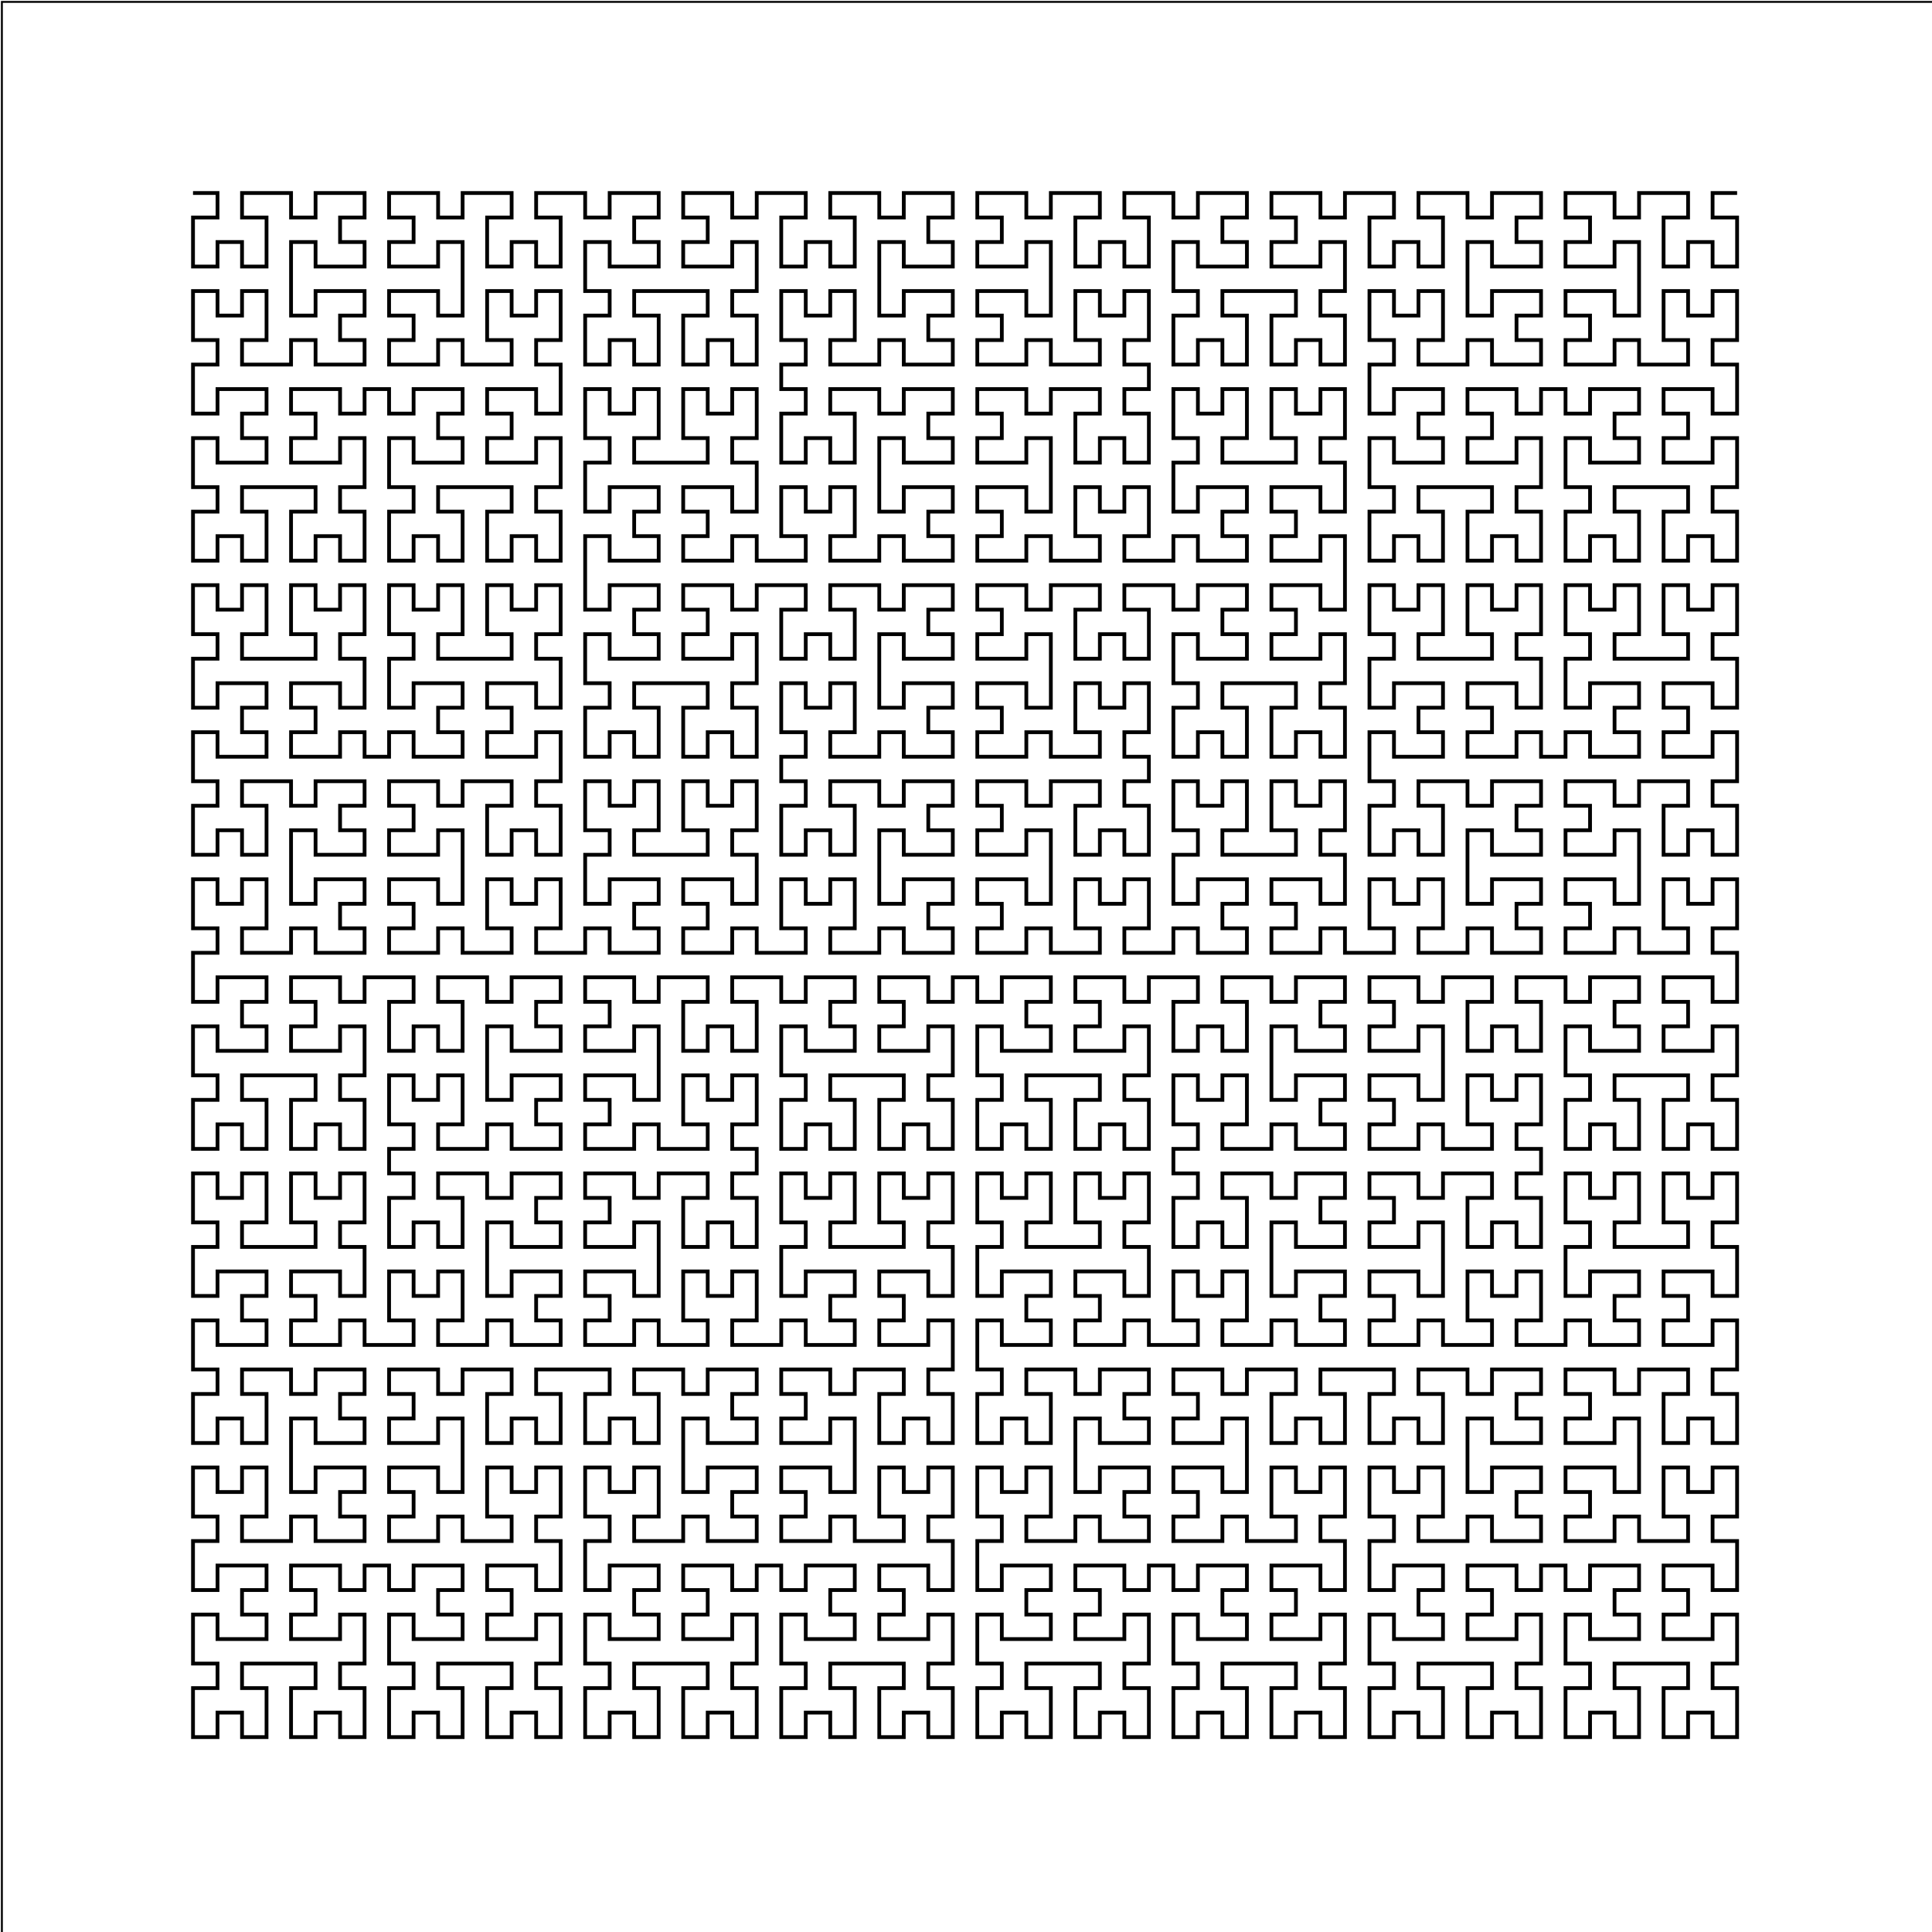 <?xml version="1.0" standalone="no"?>
<svg width="1024" height="1024"
xmlns="http://www.w3.org/2000/svg" version="1.1">
<rect x="1" y="1" width="1024" height="1024"
fill="none" stroke="black" stroke-width="1" />
<polyline fill="none" stroke="#000000ff" stroke-width="2" points="102.3,102.3 102.3,102.3 115.29,102.3 115.29,115.29 102.3,115.29 102.3,128.281 102.3,141.271 115.29,141.271 115.29,128.281 128.281,128.281 128.281,141.271 141.271,141.271 141.271,128.281 141.271,115.29 128.281,115.29 128.281,102.3 141.271,102.3 154.262,102.3 154.262,115.29 167.252,115.29 167.252,102.3 180.243,102.3 193.233,102.3 193.233,115.29 180.243,115.29 180.243,128.281 193.233,128.281 193.233,141.271 180.243,141.271 167.252,141.271 167.252,128.281 154.262,128.281 154.262,141.271 154.262,154.262 154.262,167.252 167.252,167.252 167.252,154.262 180.243,154.262 193.233,154.262 193.233,167.252 180.243,167.252 180.243,180.243 193.233,180.243 193.233,193.233 180.243,193.233 167.252,193.233 167.252,180.243 154.262,180.243 154.262,193.233 141.271,193.233 128.281,193.233 128.281,180.243 141.271,180.243 141.271,167.252 141.271,154.262 128.281,154.262 128.281,167.252 115.29,167.252 115.29,154.262 102.3,154.262 102.3,167.252 102.3,180.243 115.29,180.243 115.29,193.233 102.3,193.233 102.3,206.224 102.3,219.214 115.29,219.214 115.29,206.224 128.281,206.224 141.271,206.224 141.271,219.214 128.281,219.214 128.281,232.205 141.271,232.205 141.271,245.195 128.281,245.195 115.29,245.195 115.29,232.205 102.3,232.205 102.3,245.195 102.3,258.186 115.29,258.186 115.29,271.176 102.3,271.176 102.3,284.167 102.3,297.157 115.29,297.157 115.29,284.167 128.281,284.167 128.281,297.157 141.271,297.157 141.271,284.167 141.271,271.176 128.281,271.176 128.281,258.186 141.271,258.186 154.262,258.186 167.252,258.186 167.252,271.176 154.262,271.176 154.262,284.167 154.262,297.157 167.252,297.157 167.252,284.167 180.243,284.167 180.243,297.157 193.233,297.157 193.233,284.167 193.233,271.176 180.243,271.176 180.243,258.186 193.233,258.186 193.233,245.195 193.233,232.205 180.243,232.205 180.243,245.195 167.252,245.195 154.262,245.195 154.262,232.205 167.252,232.205 167.252,219.214 154.262,219.214 154.262,206.224 167.252,206.224 180.243,206.224 180.243,219.214 193.233,219.214 193.233,206.224 206.224,206.224 206.224,219.214 219.214,219.214 219.214,206.224 232.205,206.224 245.195,206.224 245.195,219.214 232.205,219.214 232.205,232.205 245.195,232.205 245.195,245.195 232.205,245.195 219.214,245.195 219.214,232.205 206.224,232.205 206.224,245.195 206.224,258.186 219.214,258.186 219.214,271.176 206.224,271.176 206.224,284.167 206.224,297.157 219.214,297.157 219.214,284.167 232.205,284.167 232.205,297.157 245.195,297.157 245.195,284.167 245.195,271.176 232.205,271.176 232.205,258.186 245.195,258.186 258.186,258.186 271.176,258.186 271.176,271.176 258.186,271.176 258.186,284.167 258.186,297.157 271.176,297.157 271.176,284.167 284.167,284.167 284.167,297.157 297.157,297.157 297.157,284.167 297.157,271.176 284.167,271.176 284.167,258.186 297.157,258.186 297.157,245.195 297.157,232.205 284.167,232.205 284.167,245.195 271.176,245.195 258.186,245.195 258.186,232.205 271.176,232.205 271.176,219.214 258.186,219.214 258.186,206.224 271.176,206.224 284.167,206.224 284.167,219.214 297.157,219.214 297.157,206.224 297.157,193.233 284.167,193.233 284.167,180.243 297.157,180.243 297.157,167.252 297.157,154.262 284.167,154.262 284.167,167.252 271.176,167.252 271.176,154.262 258.186,154.262 258.186,167.252 258.186,180.243 271.176,180.243 271.176,193.233 258.186,193.233 245.195,193.233 245.195,180.243 232.205,180.243 232.205,193.233 219.214,193.233 206.224,193.233 206.224,180.243 219.214,180.243 219.214,167.252 206.224,167.252 206.224,154.262 219.214,154.262 232.205,154.262 232.205,167.252 245.195,167.252 245.195,154.262 245.195,141.271 245.195,128.281 232.205,128.281 232.205,141.271 219.214,141.271 206.224,141.271 206.224,128.281 219.214,128.281 219.214,115.29 206.224,115.29 206.224,102.3 219.214,102.3 232.205,102.3 232.205,115.29 245.195,115.29 245.195,102.3 258.186,102.3 271.176,102.3 271.176,115.29 258.186,115.29 258.186,128.281 258.186,141.271 271.176,141.271 271.176,128.281 284.167,128.281 284.167,141.271 297.157,141.271 297.157,128.281 297.157,115.29 284.167,115.29 284.167,102.3 297.157,102.3 310.148,102.3 310.148,115.29 323.138,115.29 323.138,102.3 336.129,102.3 349.119,102.3 349.119,115.29 336.129,115.29 336.129,128.281 349.119,128.281 349.119,141.271 336.129,141.271 323.138,141.271 323.138,128.281 310.148,128.281 310.148,141.271 310.148,154.262 323.138,154.262 323.138,167.252 310.148,167.252 310.148,180.243 310.148,193.233 323.138,193.233 323.138,180.243 336.129,180.243 336.129,193.233 349.119,193.233 349.119,180.243 349.119,167.252 336.129,167.252 336.129,154.262 349.119,154.262 362.11,154.262 375.1,154.262 375.1,167.252 362.11,167.252 362.11,180.243 362.11,193.233 375.1,193.233 375.1,180.243 388.09,180.243 388.09,193.233 401.081,193.233 401.081,180.243 401.081,167.252 388.09,167.252 388.09,154.262 401.081,154.262 401.081,141.271 401.081,128.281 388.09,128.281 388.09,141.271 375.1,141.271 362.11,141.271 362.11,128.281 375.1,128.281 375.1,115.29 362.11,115.29 362.11,102.3 375.1,102.3 388.09,102.3 388.09,115.29 401.081,115.29 401.081,102.3 414.071,102.3 427.062,102.3 427.062,115.29 414.071,115.29 414.071,128.281 414.071,141.271 427.062,141.271 427.062,128.281 440.052,128.281 440.052,141.271 453.043,141.271 453.043,128.281 453.043,115.29 440.052,115.29 440.052,102.3 453.043,102.3 466.033,102.3 466.033,115.29 479.024,115.29 479.024,102.3 492.014,102.3 505.005,102.3 505.005,115.29 492.014,115.29 492.014,128.281 505.005,128.281 505.005,141.271 492.014,141.271 479.024,141.271 479.024,128.281 466.033,128.281 466.033,141.271 466.033,154.262 466.033,167.252 479.024,167.252 479.024,154.262 492.014,154.262 505.005,154.262 505.005,167.252 492.014,167.252 492.014,180.243 505.005,180.243 505.005,193.233 492.014,193.233 479.024,193.233 479.024,180.243 466.033,180.243 466.033,193.233 453.043,193.233 440.052,193.233 440.052,180.243 453.043,180.243 453.043,167.252 453.043,154.262 440.052,154.262 440.052,167.252 427.062,167.252 427.062,154.262 414.071,154.262 414.071,167.252 414.071,180.243 427.062,180.243 427.062,193.233 414.071,193.233 414.071,206.224 427.062,206.224 427.062,219.214 414.071,219.214 414.071,232.205 414.071,245.195 427.062,245.195 427.062,232.205 440.052,232.205 440.052,245.195 453.043,245.195 453.043,232.205 453.043,219.214 440.052,219.214 440.052,206.224 453.043,206.224 466.033,206.224 466.033,219.214 479.024,219.214 479.024,206.224 492.014,206.224 505.005,206.224 505.005,219.214 492.014,219.214 492.014,232.205 505.005,232.205 505.005,245.195 492.014,245.195 479.024,245.195 479.024,232.205 466.033,232.205 466.033,245.195 466.033,258.186 466.033,271.176 479.024,271.176 479.024,258.186 492.014,258.186 505.005,258.186 505.005,271.176 492.014,271.176 492.014,284.167 505.005,284.167 505.005,297.157 492.014,297.157 479.024,297.157 479.024,284.167 466.033,284.167 466.033,297.157 453.043,297.157 440.052,297.157 440.052,284.167 453.043,284.167 453.043,271.176 453.043,258.186 440.052,258.186 440.052,271.176 427.062,271.176 427.062,258.186 414.071,258.186 414.071,271.176 414.071,284.167 427.062,284.167 427.062,297.157 414.071,297.157 401.081,297.157 401.081,284.167 388.09,284.167 388.09,297.157 375.1,297.157 362.11,297.157 362.11,284.167 375.1,284.167 375.1,271.176 362.11,271.176 362.11,258.186 375.1,258.186 388.09,258.186 388.09,271.176 401.081,271.176 401.081,258.186 401.081,245.195 388.09,245.195 388.09,232.205 401.081,232.205 401.081,219.214 401.081,206.224 388.09,206.224 388.09,219.214 375.1,219.214 375.1,206.224 362.11,206.224 362.11,219.214 362.11,232.205 375.1,232.205 375.1,245.195 362.11,245.195 349.119,245.195 336.129,245.195 336.129,232.205 349.119,232.205 349.119,219.214 349.119,206.224 336.129,206.224 336.129,219.214 323.138,219.214 323.138,206.224 310.148,206.224 310.148,219.214 310.148,232.205 323.138,232.205 323.138,245.195 310.148,245.195 310.148,258.186 310.148,271.176 323.138,271.176 323.138,258.186 336.129,258.186 349.119,258.186 349.119,271.176 336.129,271.176 336.129,284.167 349.119,284.167 349.119,297.157 336.129,297.157 323.138,297.157 323.138,284.167 310.148,284.167 310.148,297.157 310.148,310.148 310.148,323.138 323.138,323.138 323.138,310.148 336.129,310.148 349.119,310.148 349.119,323.138 336.129,323.138 336.129,336.129 349.119,336.129 349.119,349.119 336.129,349.119 323.138,349.119 323.138,336.129 310.148,336.129 310.148,349.119 310.148,362.11 323.138,362.11 323.138,375.1 310.148,375.1 310.148,388.09 310.148,401.081 323.138,401.081 323.138,388.09 336.129,388.09 336.129,401.081 349.119,401.081 349.119,388.09 349.119,375.1 336.129,375.1 336.129,362.11 349.119,362.11 362.11,362.11 375.1,362.11 375.1,375.1 362.11,375.1 362.11,388.09 362.11,401.081 375.1,401.081 375.1,388.09 388.09,388.09 388.09,401.081 401.081,401.081 401.081,388.09 401.081,375.1 388.09,375.1 388.09,362.11 401.081,362.11 401.081,349.119 401.081,336.129 388.09,336.129 388.09,349.119 375.1,349.119 362.11,349.119 362.11,336.129 375.1,336.129 375.1,323.138 362.11,323.138 362.11,310.148 375.1,310.148 388.09,310.148 388.09,323.138 401.081,323.138 401.081,310.148 414.071,310.148 427.062,310.148 427.062,323.138 414.071,323.138 414.071,336.129 414.071,349.119 427.062,349.119 427.062,336.129 440.052,336.129 440.052,349.119 453.043,349.119 453.043,336.129 453.043,323.138 440.052,323.138 440.052,310.148 453.043,310.148 466.033,310.148 466.033,323.138 479.024,323.138 479.024,310.148 492.014,310.148 505.005,310.148 505.005,323.138 492.014,323.138 492.014,336.129 505.005,336.129 505.005,349.119 492.014,349.119 479.024,349.119 479.024,336.129 466.033,336.129 466.033,349.119 466.033,362.11 466.033,375.1 479.024,375.1 479.024,362.11 492.014,362.11 505.005,362.11 505.005,375.1 492.014,375.1 492.014,388.09 505.005,388.09 505.005,401.081 492.014,401.081 479.024,401.081 479.024,388.09 466.033,388.09 466.033,401.081 453.043,401.081 440.052,401.081 440.052,388.09 453.043,388.09 453.043,375.1 453.043,362.11 440.052,362.11 440.052,375.1 427.062,375.1 427.062,362.11 414.071,362.11 414.071,375.1 414.071,388.09 427.062,388.09 427.062,401.081 414.071,401.081 414.071,414.071 427.062,414.071 427.062,427.062 414.071,427.062 414.071,440.052 414.071,453.043 427.062,453.043 427.062,440.052 440.052,440.052 440.052,453.043 453.043,453.043 453.043,440.052 453.043,427.062 440.052,427.062 440.052,414.071 453.043,414.071 466.033,414.071 466.033,427.062 479.024,427.062 479.024,414.071 492.014,414.071 505.005,414.071 505.005,427.062 492.014,427.062 492.014,440.052 505.005,440.052 505.005,453.043 492.014,453.043 479.024,453.043 479.024,440.052 466.033,440.052 466.033,453.043 466.033,466.033 466.033,479.024 479.024,479.024 479.024,466.033 492.014,466.033 505.005,466.033 505.005,479.024 492.014,479.024 492.014,492.014 505.005,492.014 505.005,505.005 492.014,505.005 479.024,505.005 479.024,492.014 466.033,492.014 466.033,505.005 453.043,505.005 440.052,505.005 440.052,492.014 453.043,492.014 453.043,479.024 453.043,466.033 440.052,466.033 440.052,479.024 427.062,479.024 427.062,466.033 414.071,466.033 414.071,479.024 414.071,492.014 427.062,492.014 427.062,505.005 414.071,505.005 401.081,505.005 401.081,492.014 388.09,492.014 388.09,505.005 375.1,505.005 362.11,505.005 362.11,492.014 375.1,492.014 375.1,479.024 362.11,479.024 362.11,466.033 375.1,466.033 388.09,466.033 388.09,479.024 401.081,479.024 401.081,466.033 401.081,453.043 388.09,453.043 388.09,440.052 401.081,440.052 401.081,427.062 401.081,414.071 388.09,414.071 388.09,427.062 375.1,427.062 375.1,414.071 362.11,414.071 362.11,427.062 362.11,440.052 375.1,440.052 375.1,453.043 362.11,453.043 349.119,453.043 336.129,453.043 336.129,440.052 349.119,440.052 349.119,427.062 349.119,414.071 336.129,414.071 336.129,427.062 323.138,427.062 323.138,414.071 310.148,414.071 310.148,427.062 310.148,440.052 323.138,440.052 323.138,453.043 310.148,453.043 310.148,466.033 310.148,479.024 323.138,479.024 323.138,466.033 336.129,466.033 349.119,466.033 349.119,479.024 336.129,479.024 336.129,492.014 349.119,492.014 349.119,505.005 336.129,505.005 323.138,505.005 323.138,492.014 310.148,492.014 310.148,505.005 297.157,505.005 284.167,505.005 284.167,492.014 297.157,492.014 297.157,479.024 297.157,466.033 284.167,466.033 284.167,479.024 271.176,479.024 271.176,466.033 258.186,466.033 258.186,479.024 258.186,492.014 271.176,492.014 271.176,505.005 258.186,505.005 245.195,505.005 245.195,492.014 232.205,492.014 232.205,505.005 219.214,505.005 206.224,505.005 206.224,492.014 219.214,492.014 219.214,479.024 206.224,479.024 206.224,466.033 219.214,466.033 232.205,466.033 232.205,479.024 245.195,479.024 245.195,466.033 245.195,453.043 245.195,440.052 232.205,440.052 232.205,453.043 219.214,453.043 206.224,453.043 206.224,440.052 219.214,440.052 219.214,427.062 206.224,427.062 206.224,414.071 219.214,414.071 232.205,414.071 232.205,427.062 245.195,427.062 245.195,414.071 258.186,414.071 271.176,414.071 271.176,427.062 258.186,427.062 258.186,440.052 258.186,453.043 271.176,453.043 271.176,440.052 284.167,440.052 284.167,453.043 297.157,453.043 297.157,440.052 297.157,427.062 284.167,427.062 284.167,414.071 297.157,414.071 297.157,401.081 297.157,388.09 284.167,388.09 284.167,401.081 271.176,401.081 258.186,401.081 258.186,388.09 271.176,388.09 271.176,375.1 258.186,375.1 258.186,362.11 271.176,362.11 284.167,362.11 284.167,375.1 297.157,375.1 297.157,362.11 297.157,349.119 284.167,349.119 284.167,336.129 297.157,336.129 297.157,323.138 297.157,310.148 284.167,310.148 284.167,323.138 271.176,323.138 271.176,310.148 258.186,310.148 258.186,323.138 258.186,336.129 271.176,336.129 271.176,349.119 258.186,349.119 245.195,349.119 232.205,349.119 232.205,336.129 245.195,336.129 245.195,323.138 245.195,310.148 232.205,310.148 232.205,323.138 219.214,323.138 219.214,310.148 206.224,310.148 206.224,323.138 206.224,336.129 219.214,336.129 219.214,349.119 206.224,349.119 206.224,362.11 206.224,375.1 219.214,375.1 219.214,362.11 232.205,362.11 245.195,362.11 245.195,375.1 232.205,375.1 232.205,388.09 245.195,388.09 245.195,401.081 232.205,401.081 219.214,401.081 219.214,388.09 206.224,388.09 206.224,401.081 193.233,401.081 193.233,388.09 180.243,388.09 180.243,401.081 167.252,401.081 154.262,401.081 154.262,388.09 167.252,388.09 167.252,375.1 154.262,375.1 154.262,362.11 167.252,362.11 180.243,362.11 180.243,375.1 193.233,375.1 193.233,362.11 193.233,349.119 180.243,349.119 180.243,336.129 193.233,336.129 193.233,323.138 193.233,310.148 180.243,310.148 180.243,323.138 167.252,323.138 167.252,310.148 154.262,310.148 154.262,323.138 154.262,336.129 167.252,336.129 167.252,349.119 154.262,349.119 141.271,349.119 128.281,349.119 128.281,336.129 141.271,336.129 141.271,323.138 141.271,310.148 128.281,310.148 128.281,323.138 115.29,323.138 115.29,310.148 102.3,310.148 102.3,323.138 102.3,336.129 115.29,336.129 115.29,349.119 102.3,349.119 102.3,362.11 102.3,375.1 115.29,375.1 115.29,362.11 128.281,362.11 141.271,362.11 141.271,375.1 128.281,375.1 128.281,388.09 141.271,388.09 141.271,401.081 128.281,401.081 115.29,401.081 115.29,388.09 102.3,388.09 102.3,401.081 102.3,414.071 115.29,414.071 115.29,427.062 102.3,427.062 102.3,440.052 102.3,453.043 115.29,453.043 115.29,440.052 128.281,440.052 128.281,453.043 141.271,453.043 141.271,440.052 141.271,427.062 128.281,427.062 128.281,414.071 141.271,414.071 154.262,414.071 154.262,427.062 167.252,427.062 167.252,414.071 180.243,414.071 193.233,414.071 193.233,427.062 180.243,427.062 180.243,440.052 193.233,440.052 193.233,453.043 180.243,453.043 167.252,453.043 167.252,440.052 154.262,440.052 154.262,453.043 154.262,466.033 154.262,479.024 167.252,479.024 167.252,466.033 180.243,466.033 193.233,466.033 193.233,479.024 180.243,479.024 180.243,492.014 193.233,492.014 193.233,505.005 180.243,505.005 167.252,505.005 167.252,492.014 154.262,492.014 154.262,505.005 141.271,505.005 128.281,505.005 128.281,492.014 141.271,492.014 141.271,479.024 141.271,466.033 128.281,466.033 128.281,479.024 115.29,479.024 115.29,466.033 102.3,466.033 102.3,479.024 102.3,492.014 115.29,492.014 115.29,505.005 102.3,505.005 102.3,517.995 102.3,530.986 115.29,530.986 115.29,517.995 128.281,517.995 141.271,517.995 141.271,530.986 128.281,530.986 128.281,543.976 141.271,543.976 141.271,556.967 128.281,556.967 115.29,556.967 115.29,543.976 102.3,543.976 102.3,556.967 102.3,569.957 115.29,569.957 115.29,582.948 102.3,582.948 102.3,595.938 102.3,608.929 115.29,608.929 115.29,595.938 128.281,595.938 128.281,608.929 141.271,608.929 141.271,595.938 141.271,582.948 128.281,582.948 128.281,569.957 141.271,569.957 154.262,569.957 167.252,569.957 167.252,582.948 154.262,582.948 154.262,595.938 154.262,608.929 167.252,608.929 167.252,595.938 180.243,595.938 180.243,608.929 193.233,608.929 193.233,595.938 193.233,582.948 180.243,582.948 180.243,569.957 193.233,569.957 193.233,556.967 193.233,543.976 180.243,543.976 180.243,556.967 167.252,556.967 154.262,556.967 154.262,543.976 167.252,543.976 167.252,530.986 154.262,530.986 154.262,517.995 167.252,517.995 180.243,517.995 180.243,530.986 193.233,530.986 193.233,517.995 206.224,517.995 219.214,517.995 219.214,530.986 206.224,530.986 206.224,543.976 206.224,556.967 219.214,556.967 219.214,543.976 232.205,543.976 232.205,556.967 245.195,556.967 245.195,543.976 245.195,530.986 232.205,530.986 232.205,517.995 245.195,517.995 258.186,517.995 258.186,530.986 271.176,530.986 271.176,517.995 284.167,517.995 297.157,517.995 297.157,530.986 284.167,530.986 284.167,543.976 297.157,543.976 297.157,556.967 284.167,556.967 271.176,556.967 271.176,543.976 258.186,543.976 258.186,556.967 258.186,569.957 258.186,582.948 271.176,582.948 271.176,569.957 284.167,569.957 297.157,569.957 297.157,582.948 284.167,582.948 284.167,595.938 297.157,595.938 297.157,608.929 284.167,608.929 271.176,608.929 271.176,595.938 258.186,595.938 258.186,608.929 245.195,608.929 232.205,608.929 232.205,595.938 245.195,595.938 245.195,582.948 245.195,569.957 232.205,569.957 232.205,582.948 219.214,582.948 219.214,569.957 206.224,569.957 206.224,582.948 206.224,595.938 219.214,595.938 219.214,608.929 206.224,608.929 206.224,621.919 219.214,621.919 219.214,634.91 206.224,634.91 206.224,647.9 206.224,660.89 219.214,660.89 219.214,647.9 232.205,647.9 232.205,660.89 245.195,660.89 245.195,647.9 245.195,634.91 232.205,634.91 232.205,621.919 245.195,621.919 258.186,621.919 258.186,634.91 271.176,634.91 271.176,621.919 284.167,621.919 297.157,621.919 297.157,634.91 284.167,634.91 284.167,647.9 297.157,647.9 297.157,660.89 284.167,660.89 271.176,660.89 271.176,647.9 258.186,647.9 258.186,660.89 258.186,673.881 258.186,686.871 271.176,686.871 271.176,673.881 284.167,673.881 297.157,673.881 297.157,686.871 284.167,686.871 284.167,699.862 297.157,699.862 297.157,712.852 284.167,712.852 271.176,712.852 271.176,699.862 258.186,699.862 258.186,712.852 245.195,712.852 232.205,712.852 232.205,699.862 245.195,699.862 245.195,686.871 245.195,673.881 232.205,673.881 232.205,686.871 219.214,686.871 219.214,673.881 206.224,673.881 206.224,686.871 206.224,699.862 219.214,699.862 219.214,712.852 206.224,712.852 193.233,712.852 193.233,699.862 180.243,699.862 180.243,712.852 167.252,712.852 154.262,712.852 154.262,699.862 167.252,699.862 167.252,686.871 154.262,686.871 154.262,673.881 167.252,673.881 180.243,673.881 180.243,686.871 193.233,686.871 193.233,673.881 193.233,660.89 180.243,660.89 180.243,647.9 193.233,647.9 193.233,634.91 193.233,621.919 180.243,621.919 180.243,634.91 167.252,634.91 167.252,621.919 154.262,621.919 154.262,634.91 154.262,647.9 167.252,647.9 167.252,660.89 154.262,660.89 141.271,660.89 128.281,660.89 128.281,647.9 141.271,647.9 141.271,634.91 141.271,621.919 128.281,621.919 128.281,634.91 115.29,634.91 115.29,621.919 102.3,621.919 102.3,634.91 102.3,647.9 115.29,647.9 115.29,660.89 102.3,660.89 102.3,673.881 102.3,686.871 115.29,686.871 115.29,673.881 128.281,673.881 141.271,673.881 141.271,686.871 128.281,686.871 128.281,699.862 141.271,699.862 141.271,712.852 128.281,712.852 115.29,712.852 115.29,699.862 102.3,699.862 102.3,712.852 102.3,725.843 115.29,725.843 115.29,738.833 102.3,738.833 102.3,751.824 102.3,764.814 115.29,764.814 115.29,751.824 128.281,751.824 128.281,764.814 141.271,764.814 141.271,751.824 141.271,738.833 128.281,738.833 128.281,725.843 141.271,725.843 154.262,725.843 154.262,738.833 167.252,738.833 167.252,725.843 180.243,725.843 193.233,725.843 193.233,738.833 180.243,738.833 180.243,751.824 193.233,751.824 193.233,764.814 180.243,764.814 167.252,764.814 167.252,751.824 154.262,751.824 154.262,764.814 154.262,777.805 154.262,790.795 167.252,790.795 167.252,777.805 180.243,777.805 193.233,777.805 193.233,790.795 180.243,790.795 180.243,803.786 193.233,803.786 193.233,816.776 180.243,816.776 167.252,816.776 167.252,803.786 154.262,803.786 154.262,816.776 141.271,816.776 128.281,816.776 128.281,803.786 141.271,803.786 141.271,790.795 141.271,777.805 128.281,777.805 128.281,790.795 115.29,790.795 115.29,777.805 102.3,777.805 102.3,790.795 102.3,803.786 115.29,803.786 115.29,816.776 102.3,816.776 102.3,829.767 102.3,842.757 115.29,842.757 115.29,829.767 128.281,829.767 141.271,829.767 141.271,842.757 128.281,842.757 128.281,855.748 141.271,855.748 141.271,868.738 128.281,868.738 115.29,868.738 115.29,855.748 102.3,855.748 102.3,868.738 102.3,881.729 115.29,881.729 115.29,894.719 102.3,894.719 102.3,907.71 102.3,920.7 115.29,920.7 115.29,907.71 128.281,907.71 128.281,920.7 141.271,920.7 141.271,907.71 141.271,894.719 128.281,894.719 128.281,881.729 141.271,881.729 154.262,881.729 167.252,881.729 167.252,894.719 154.262,894.719 154.262,907.71 154.262,920.7 167.252,920.7 167.252,907.71 180.243,907.71 180.243,920.7 193.233,920.7 193.233,907.71 193.233,894.719 180.243,894.719 180.243,881.729 193.233,881.729 193.233,868.738 193.233,855.748 180.243,855.748 180.243,868.738 167.252,868.738 154.262,868.738 154.262,855.748 167.252,855.748 167.252,842.757 154.262,842.757 154.262,829.767 167.252,829.767 180.243,829.767 180.243,842.757 193.233,842.757 193.233,829.767 206.224,829.767 206.224,842.757 219.214,842.757 219.214,829.767 232.205,829.767 245.195,829.767 245.195,842.757 232.205,842.757 232.205,855.748 245.195,855.748 245.195,868.738 232.205,868.738 219.214,868.738 219.214,855.748 206.224,855.748 206.224,868.738 206.224,881.729 219.214,881.729 219.214,894.719 206.224,894.719 206.224,907.71 206.224,920.7 219.214,920.7 219.214,907.71 232.205,907.71 232.205,920.7 245.195,920.7 245.195,907.71 245.195,894.719 232.205,894.719 232.205,881.729 245.195,881.729 258.186,881.729 271.176,881.729 271.176,894.719 258.186,894.719 258.186,907.71 258.186,920.7 271.176,920.7 271.176,907.71 284.167,907.71 284.167,920.7 297.157,920.7 297.157,907.71 297.157,894.719 284.167,894.719 284.167,881.729 297.157,881.729 297.157,868.738 297.157,855.748 284.167,855.748 284.167,868.738 271.176,868.738 258.186,868.738 258.186,855.748 271.176,855.748 271.176,842.757 258.186,842.757 258.186,829.767 271.176,829.767 284.167,829.767 284.167,842.757 297.157,842.757 297.157,829.767 297.157,816.776 284.167,816.776 284.167,803.786 297.157,803.786 297.157,790.795 297.157,777.805 284.167,777.805 284.167,790.795 271.176,790.795 271.176,777.805 258.186,777.805 258.186,790.795 258.186,803.786 271.176,803.786 271.176,816.776 258.186,816.776 245.195,816.776 245.195,803.786 232.205,803.786 232.205,816.776 219.214,816.776 206.224,816.776 206.224,803.786 219.214,803.786 219.214,790.795 206.224,790.795 206.224,777.805 219.214,777.805 232.205,777.805 232.205,790.795 245.195,790.795 245.195,777.805 245.195,764.814 245.195,751.824 232.205,751.824 232.205,764.814 219.214,764.814 206.224,764.814 206.224,751.824 219.214,751.824 219.214,738.833 206.224,738.833 206.224,725.843 219.214,725.843 232.205,725.843 232.205,738.833 245.195,738.833 245.195,725.843 258.186,725.843 271.176,725.843 271.176,738.833 258.186,738.833 258.186,751.824 258.186,764.814 271.176,764.814 271.176,751.824 284.167,751.824 284.167,764.814 297.157,764.814 297.157,751.824 297.157,738.833 284.167,738.833 284.167,725.843 297.157,725.843 310.148,725.843 323.138,725.843 323.138,738.833 310.148,738.833 310.148,751.824 310.148,764.814 323.138,764.814 323.138,751.824 336.129,751.824 336.129,764.814 349.119,764.814 349.119,751.824 349.119,738.833 336.129,738.833 336.129,725.843 349.119,725.843 362.11,725.843 362.11,738.833 375.1,738.833 375.1,725.843 388.09,725.843 401.081,725.843 401.081,738.833 388.09,738.833 388.09,751.824 401.081,751.824 401.081,764.814 388.09,764.814 375.1,764.814 375.1,751.824 362.11,751.824 362.11,764.814 362.11,777.805 362.11,790.795 375.1,790.795 375.1,777.805 388.09,777.805 401.081,777.805 401.081,790.795 388.09,790.795 388.09,803.786 401.081,803.786 401.081,816.776 388.09,816.776 375.1,816.776 375.1,803.786 362.11,803.786 362.11,816.776 349.119,816.776 336.129,816.776 336.129,803.786 349.119,803.786 349.119,790.795 349.119,777.805 336.129,777.805 336.129,790.795 323.138,790.795 323.138,777.805 310.148,777.805 310.148,790.795 310.148,803.786 323.138,803.786 323.138,816.776 310.148,816.776 310.148,829.767 310.148,842.757 323.138,842.757 323.138,829.767 336.129,829.767 349.119,829.767 349.119,842.757 336.129,842.757 336.129,855.748 349.119,855.748 349.119,868.738 336.129,868.738 323.138,868.738 323.138,855.748 310.148,855.748 310.148,868.738 310.148,881.729 323.138,881.729 323.138,894.719 310.148,894.719 310.148,907.71 310.148,920.7 323.138,920.7 323.138,907.71 336.129,907.71 336.129,920.7 349.119,920.7 349.119,907.71 349.119,894.719 336.129,894.719 336.129,881.729 349.119,881.729 362.11,881.729 375.1,881.729 375.1,894.719 362.11,894.719 362.11,907.71 362.11,920.7 375.1,920.7 375.1,907.71 388.09,907.71 388.09,920.7 401.081,920.7 401.081,907.71 401.081,894.719 388.09,894.719 388.09,881.729 401.081,881.729 401.081,868.738 401.081,855.748 388.09,855.748 388.09,868.738 375.1,868.738 362.11,868.738 362.11,855.748 375.1,855.748 375.1,842.757 362.11,842.757 362.11,829.767 375.1,829.767 388.09,829.767 388.09,842.757 401.081,842.757 401.081,829.767 414.071,829.767 414.071,842.757 427.062,842.757 427.062,829.767 440.052,829.767 453.043,829.767 453.043,842.757 440.052,842.757 440.052,855.748 453.043,855.748 453.043,868.738 440.052,868.738 427.062,868.738 427.062,855.748 414.071,855.748 414.071,868.738 414.071,881.729 427.062,881.729 427.062,894.719 414.071,894.719 414.071,907.71 414.071,920.7 427.062,920.7 427.062,907.71 440.052,907.71 440.052,920.7 453.043,920.7 453.043,907.71 453.043,894.719 440.052,894.719 440.052,881.729 453.043,881.729 466.033,881.729 479.024,881.729 479.024,894.719 466.033,894.719 466.033,907.71 466.033,920.7 479.024,920.7 479.024,907.71 492.014,907.71 492.014,920.7 505.005,920.7 505.005,907.71 505.005,894.719 492.014,894.719 492.014,881.729 505.005,881.729 505.005,868.738 505.005,855.748 492.014,855.748 492.014,868.738 479.024,868.738 466.033,868.738 466.033,855.748 479.024,855.748 479.024,842.757 466.033,842.757 466.033,829.767 479.024,829.767 492.014,829.767 492.014,842.757 505.005,842.757 505.005,829.767 505.005,816.776 492.014,816.776 492.014,803.786 505.005,803.786 505.005,790.795 505.005,777.805 492.014,777.805 492.014,790.795 479.024,790.795 479.024,777.805 466.033,777.805 466.033,790.795 466.033,803.786 479.024,803.786 479.024,816.776 466.033,816.776 453.043,816.776 453.043,803.786 440.052,803.786 440.052,816.776 427.062,816.776 414.071,816.776 414.071,803.786 427.062,803.786 427.062,790.795 414.071,790.795 414.071,777.805 427.062,777.805 440.052,777.805 440.052,790.795 453.043,790.795 453.043,777.805 453.043,764.814 453.043,751.824 440.052,751.824 440.052,764.814 427.062,764.814 414.071,764.814 414.071,751.824 427.062,751.824 427.062,738.833 414.071,738.833 414.071,725.843 427.062,725.843 440.052,725.843 440.052,738.833 453.043,738.833 453.043,725.843 466.033,725.843 479.024,725.843 479.024,738.833 466.033,738.833 466.033,751.824 466.033,764.814 479.024,764.814 479.024,751.824 492.014,751.824 492.014,764.814 505.005,764.814 505.005,751.824 505.005,738.833 492.014,738.833 492.014,725.843 505.005,725.843 505.005,712.852 505.005,699.862 492.014,699.862 492.014,712.852 479.024,712.852 466.033,712.852 466.033,699.862 479.024,699.862 479.024,686.871 466.033,686.871 466.033,673.881 479.024,673.881 492.014,673.881 492.014,686.871 505.005,686.871 505.005,673.881 505.005,660.89 492.014,660.89 492.014,647.9 505.005,647.9 505.005,634.91 505.005,621.919 492.014,621.919 492.014,634.91 479.024,634.91 479.024,621.919 466.033,621.919 466.033,634.91 466.033,647.9 479.024,647.9 479.024,660.89 466.033,660.89 453.043,660.89 440.052,660.89 440.052,647.9 453.043,647.9 453.043,634.91 453.043,621.919 440.052,621.919 440.052,634.91 427.062,634.91 427.062,621.919 414.071,621.919 414.071,634.91 414.071,647.9 427.062,647.9 427.062,660.89 414.071,660.89 414.071,673.881 414.071,686.871 427.062,686.871 427.062,673.881 440.052,673.881 453.043,673.881 453.043,686.871 440.052,686.871 440.052,699.862 453.043,699.862 453.043,712.852 440.052,712.852 427.062,712.852 427.062,699.862 414.071,699.862 414.071,712.852 401.081,712.852 388.09,712.852 388.09,699.862 401.081,699.862 401.081,686.871 401.081,673.881 388.09,673.881 388.09,686.871 375.1,686.871 375.1,673.881 362.11,673.881 362.11,686.871 362.11,699.862 375.1,699.862 375.1,712.852 362.11,712.852 349.119,712.852 349.119,699.862 336.129,699.862 336.129,712.852 323.138,712.852 310.148,712.852 310.148,699.862 323.138,699.862 323.138,686.871 310.148,686.871 310.148,673.881 323.138,673.881 336.129,673.881 336.129,686.871 349.119,686.871 349.119,673.881 349.119,660.89 349.119,647.9 336.129,647.9 336.129,660.89 323.138,660.89 310.148,660.89 310.148,647.9 323.138,647.9 323.138,634.91 310.148,634.91 310.148,621.919 323.138,621.919 336.129,621.919 336.129,634.91 349.119,634.91 349.119,621.919 362.11,621.919 375.1,621.919 375.1,634.91 362.11,634.91 362.11,647.9 362.11,660.89 375.1,660.89 375.1,647.9 388.09,647.9 388.09,660.89 401.081,660.89 401.081,647.9 401.081,634.91 388.09,634.91 388.09,621.919 401.081,621.919 401.081,608.929 388.09,608.929 388.09,595.938 401.081,595.938 401.081,582.948 401.081,569.957 388.09,569.957 388.09,582.948 375.1,582.948 375.1,569.957 362.11,569.957 362.11,582.948 362.11,595.938 375.1,595.938 375.1,608.929 362.11,608.929 349.119,608.929 349.119,595.938 336.129,595.938 336.129,608.929 323.138,608.929 310.148,608.929 310.148,595.938 323.138,595.938 323.138,582.948 310.148,582.948 310.148,569.957 323.138,569.957 336.129,569.957 336.129,582.948 349.119,582.948 349.119,569.957 349.119,556.967 349.119,543.976 336.129,543.976 336.129,556.967 323.138,556.967 310.148,556.967 310.148,543.976 323.138,543.976 323.138,530.986 310.148,530.986 310.148,517.995 323.138,517.995 336.129,517.995 336.129,530.986 349.119,530.986 349.119,517.995 362.11,517.995 375.1,517.995 375.1,530.986 362.11,530.986 362.11,543.976 362.11,556.967 375.1,556.967 375.1,543.976 388.09,543.976 388.09,556.967 401.081,556.967 401.081,543.976 401.081,530.986 388.09,530.986 388.09,517.995 401.081,517.995 414.071,517.995 414.071,530.986 427.062,530.986 427.062,517.995 440.052,517.995 453.043,517.995 453.043,530.986 440.052,530.986 440.052,543.976 453.043,543.976 453.043,556.967 440.052,556.967 427.062,556.967 427.062,543.976 414.071,543.976 414.071,556.967 414.071,569.957 427.062,569.957 427.062,582.948 414.071,582.948 414.071,595.938 414.071,608.929 427.062,608.929 427.062,595.938 440.052,595.938 440.052,608.929 453.043,608.929 453.043,595.938 453.043,582.948 440.052,582.948 440.052,569.957 453.043,569.957 466.033,569.957 479.024,569.957 479.024,582.948 466.033,582.948 466.033,595.938 466.033,608.929 479.024,608.929 479.024,595.938 492.014,595.938 492.014,608.929 505.005,608.929 505.005,595.938 505.005,582.948 492.014,582.948 492.014,569.957 505.005,569.957 505.005,556.967 505.005,543.976 492.014,543.976 492.014,556.967 479.024,556.967 466.033,556.967 466.033,543.976 479.024,543.976 479.024,530.986 466.033,530.986 466.033,517.995 479.024,517.995 492.014,517.995 492.014,530.986 505.005,530.986 505.005,517.995 517.995,517.995 517.995,530.986 530.986,530.986 530.986,517.995 543.976,517.995 556.967,517.995 556.967,530.986 543.976,530.986 543.976,543.976 556.967,543.976 556.967,556.967 543.976,556.967 530.986,556.967 530.986,543.976 517.995,543.976 517.995,556.967 517.995,569.957 530.986,569.957 530.986,582.948 517.995,582.948 517.995,595.938 517.995,608.929 530.986,608.929 530.986,595.938 543.976,595.938 543.976,608.929 556.967,608.929 556.967,595.938 556.967,582.948 543.976,582.948 543.976,569.957 556.967,569.957 569.957,569.957 582.948,569.957 582.948,582.948 569.957,582.948 569.957,595.938 569.957,608.929 582.948,608.929 582.948,595.938 595.938,595.938 595.938,608.929 608.929,608.929 608.929,595.938 608.929,582.948 595.938,582.948 595.938,569.957 608.929,569.957 608.929,556.967 608.929,543.976 595.938,543.976 595.938,556.967 582.948,556.967 569.957,556.967 569.957,543.976 582.948,543.976 582.948,530.986 569.957,530.986 569.957,517.995 582.948,517.995 595.938,517.995 595.938,530.986 608.929,530.986 608.929,517.995 621.919,517.995 634.91,517.995 634.91,530.986 621.919,530.986 621.919,543.976 621.919,556.967 634.91,556.967 634.91,543.976 647.9,543.976 647.9,556.967 660.89,556.967 660.89,543.976 660.89,530.986 647.9,530.986 647.9,517.995 660.89,517.995 673.881,517.995 673.881,530.986 686.871,530.986 686.871,517.995 699.862,517.995 712.852,517.995 712.852,530.986 699.862,530.986 699.862,543.976 712.852,543.976 712.852,556.967 699.862,556.967 686.871,556.967 686.871,543.976 673.881,543.976 673.881,556.967 673.881,569.957 673.881,582.948 686.871,582.948 686.871,569.957 699.862,569.957 712.852,569.957 712.852,582.948 699.862,582.948 699.862,595.938 712.852,595.938 712.852,608.929 699.862,608.929 686.871,608.929 686.871,595.938 673.881,595.938 673.881,608.929 660.89,608.929 647.9,608.929 647.9,595.938 660.89,595.938 660.89,582.948 660.89,569.957 647.9,569.957 647.9,582.948 634.91,582.948 634.91,569.957 621.919,569.957 621.919,582.948 621.919,595.938 634.91,595.938 634.91,608.929 621.919,608.929 621.919,621.919 634.91,621.919 634.91,634.91 621.919,634.91 621.919,647.9 621.919,660.89 634.91,660.89 634.91,647.9 647.9,647.9 647.9,660.89 660.89,660.89 660.89,647.9 660.89,634.91 647.9,634.91 647.9,621.919 660.89,621.919 673.881,621.919 673.881,634.91 686.871,634.91 686.871,621.919 699.862,621.919 712.852,621.919 712.852,634.91 699.862,634.91 699.862,647.9 712.852,647.9 712.852,660.89 699.862,660.89 686.871,660.89 686.871,647.9 673.881,647.9 673.881,660.89 673.881,673.881 673.881,686.871 686.871,686.871 686.871,673.881 699.862,673.881 712.852,673.881 712.852,686.871 699.862,686.871 699.862,699.862 712.852,699.862 712.852,712.852 699.862,712.852 686.871,712.852 686.871,699.862 673.881,699.862 673.881,712.852 660.89,712.852 647.9,712.852 647.9,699.862 660.89,699.862 660.89,686.871 660.89,673.881 647.9,673.881 647.9,686.871 634.91,686.871 634.91,673.881 621.919,673.881 621.919,686.871 621.919,699.862 634.91,699.862 634.91,712.852 621.919,712.852 608.929,712.852 608.929,699.862 595.938,699.862 595.938,712.852 582.948,712.852 569.957,712.852 569.957,699.862 582.948,699.862 582.948,686.871 569.957,686.871 569.957,673.881 582.948,673.881 595.938,673.881 595.938,686.871 608.929,686.871 608.929,673.881 608.929,660.89 595.938,660.89 595.938,647.9 608.929,647.9 608.929,634.91 608.929,621.919 595.938,621.919 595.938,634.91 582.948,634.91 582.948,621.919 569.957,621.919 569.957,634.91 569.957,647.9 582.948,647.9 582.948,660.89 569.957,660.89 556.967,660.89 543.976,660.89 543.976,647.9 556.967,647.9 556.967,634.91 556.967,621.919 543.976,621.919 543.976,634.91 530.986,634.91 530.986,621.919 517.995,621.919 517.995,634.91 517.995,647.9 530.986,647.9 530.986,660.89 517.995,660.89 517.995,673.881 517.995,686.871 530.986,686.871 530.986,673.881 543.976,673.881 556.967,673.881 556.967,686.871 543.976,686.871 543.976,699.862 556.967,699.862 556.967,712.852 543.976,712.852 530.986,712.852 530.986,699.862 517.995,699.862 517.995,712.852 517.995,725.843 530.986,725.843 530.986,738.833 517.995,738.833 517.995,751.824 517.995,764.814 530.986,764.814 530.986,751.824 543.976,751.824 543.976,764.814 556.967,764.814 556.967,751.824 556.967,738.833 543.976,738.833 543.976,725.843 556.967,725.843 569.957,725.843 569.957,738.833 582.948,738.833 582.948,725.843 595.938,725.843 608.929,725.843 608.929,738.833 595.938,738.833 595.938,751.824 608.929,751.824 608.929,764.814 595.938,764.814 582.948,764.814 582.948,751.824 569.957,751.824 569.957,764.814 569.957,777.805 569.957,790.795 582.948,790.795 582.948,777.805 595.938,777.805 608.929,777.805 608.929,790.795 595.938,790.795 595.938,803.786 608.929,803.786 608.929,816.776 595.938,816.776 582.948,816.776 582.948,803.786 569.957,803.786 569.957,816.776 556.967,816.776 543.976,816.776 543.976,803.786 556.967,803.786 556.967,790.795 556.967,777.805 543.976,777.805 543.976,790.795 530.986,790.795 530.986,777.805 517.995,777.805 517.995,790.795 517.995,803.786 530.986,803.786 530.986,816.776 517.995,816.776 517.995,829.767 517.995,842.757 530.986,842.757 530.986,829.767 543.976,829.767 556.967,829.767 556.967,842.757 543.976,842.757 543.976,855.748 556.967,855.748 556.967,868.738 543.976,868.738 530.986,868.738 530.986,855.748 517.995,855.748 517.995,868.738 517.995,881.729 530.986,881.729 530.986,894.719 517.995,894.719 517.995,907.71 517.995,920.7 530.986,920.7 530.986,907.71 543.976,907.71 543.976,920.7 556.967,920.7 556.967,907.71 556.967,894.719 543.976,894.719 543.976,881.729 556.967,881.729 569.957,881.729 582.948,881.729 582.948,894.719 569.957,894.719 569.957,907.71 569.957,920.7 582.948,920.7 582.948,907.71 595.938,907.71 595.938,920.7 608.929,920.7 608.929,907.71 608.929,894.719 595.938,894.719 595.938,881.729 608.929,881.729 608.929,868.738 608.929,855.748 595.938,855.748 595.938,868.738 582.948,868.738 569.957,868.738 569.957,855.748 582.948,855.748 582.948,842.757 569.957,842.757 569.957,829.767 582.948,829.767 595.938,829.767 595.938,842.757 608.929,842.757 608.929,829.767 621.919,829.767 621.919,842.757 634.91,842.757 634.91,829.767 647.9,829.767 660.89,829.767 660.89,842.757 647.9,842.757 647.9,855.748 660.89,855.748 660.89,868.738 647.9,868.738 634.91,868.738 634.91,855.748 621.919,855.748 621.919,868.738 621.919,881.729 634.91,881.729 634.91,894.719 621.919,894.719 621.919,907.71 621.919,920.7 634.91,920.7 634.91,907.71 647.9,907.71 647.9,920.7 660.89,920.7 660.89,907.71 660.89,894.719 647.9,894.719 647.9,881.729 660.89,881.729 673.881,881.729 686.871,881.729 686.871,894.719 673.881,894.719 673.881,907.71 673.881,920.7 686.871,920.7 686.871,907.71 699.862,907.71 699.862,920.7 712.852,920.7 712.852,907.71 712.852,894.719 699.862,894.719 699.862,881.729 712.852,881.729 712.852,868.738 712.852,855.748 699.862,855.748 699.862,868.738 686.871,868.738 673.881,868.738 673.881,855.748 686.871,855.748 686.871,842.757 673.881,842.757 673.881,829.767 686.871,829.767 699.862,829.767 699.862,842.757 712.852,842.757 712.852,829.767 712.852,816.776 699.862,816.776 699.862,803.786 712.852,803.786 712.852,790.795 712.852,777.805 699.862,777.805 699.862,790.795 686.871,790.795 686.871,777.805 673.881,777.805 673.881,790.795 673.881,803.786 686.871,803.786 686.871,816.776 673.881,816.776 660.89,816.776 660.89,803.786 647.9,803.786 647.9,816.776 634.91,816.776 621.919,816.776 621.919,803.786 634.91,803.786 634.91,790.795 621.919,790.795 621.919,777.805 634.91,777.805 647.9,777.805 647.9,790.795 660.89,790.795 660.89,777.805 660.89,764.814 660.89,751.824 647.9,751.824 647.9,764.814 634.91,764.814 621.919,764.814 621.919,751.824 634.91,751.824 634.91,738.833 621.919,738.833 621.919,725.843 634.91,725.843 647.9,725.843 647.9,738.833 660.89,738.833 660.89,725.843 673.881,725.843 686.871,725.843 686.871,738.833 673.881,738.833 673.881,751.824 673.881,764.814 686.871,764.814 686.871,751.824 699.862,751.824 699.862,764.814 712.852,764.814 712.852,751.824 712.852,738.833 699.862,738.833 699.862,725.843 712.852,725.843 725.843,725.843 738.833,725.843 738.833,738.833 725.843,738.833 725.843,751.824 725.843,764.814 738.833,764.814 738.833,751.824 751.824,751.824 751.824,764.814 764.814,764.814 764.814,751.824 764.814,738.833 751.824,738.833 751.824,725.843 764.814,725.843 777.805,725.843 777.805,738.833 790.795,738.833 790.795,725.843 803.786,725.843 816.776,725.843 816.776,738.833 803.786,738.833 803.786,751.824 816.776,751.824 816.776,764.814 803.786,764.814 790.795,764.814 790.795,751.824 777.805,751.824 777.805,764.814 777.805,777.805 777.805,790.795 790.795,790.795 790.795,777.805 803.786,777.805 816.776,777.805 816.776,790.795 803.786,790.795 803.786,803.786 816.776,803.786 816.776,816.776 803.786,816.776 790.795,816.776 790.795,803.786 777.805,803.786 777.805,816.776 764.814,816.776 751.824,816.776 751.824,803.786 764.814,803.786 764.814,790.795 764.814,777.805 751.824,777.805 751.824,790.795 738.833,790.795 738.833,777.805 725.843,777.805 725.843,790.795 725.843,803.786 738.833,803.786 738.833,816.776 725.843,816.776 725.843,829.767 725.843,842.757 738.833,842.757 738.833,829.767 751.824,829.767 764.814,829.767 764.814,842.757 751.824,842.757 751.824,855.748 764.814,855.748 764.814,868.738 751.824,868.738 738.833,868.738 738.833,855.748 725.843,855.748 725.843,868.738 725.843,881.729 738.833,881.729 738.833,894.719 725.843,894.719 725.843,907.71 725.843,920.7 738.833,920.7 738.833,907.71 751.824,907.71 751.824,920.7 764.814,920.7 764.814,907.71 764.814,894.719 751.824,894.719 751.824,881.729 764.814,881.729 777.805,881.729 790.795,881.729 790.795,894.719 777.805,894.719 777.805,907.71 777.805,920.7 790.795,920.7 790.795,907.71 803.786,907.71 803.786,920.7 816.776,920.7 816.776,907.71 816.776,894.719 803.786,894.719 803.786,881.729 816.776,881.729 816.776,868.738 816.776,855.748 803.786,855.748 803.786,868.738 790.795,868.738 777.805,868.738 777.805,855.748 790.795,855.748 790.795,842.757 777.805,842.757 777.805,829.767 790.795,829.767 803.786,829.767 803.786,842.757 816.776,842.757 816.776,829.767 829.767,829.767 829.767,842.757 842.757,842.757 842.757,829.767 855.748,829.767 868.738,829.767 868.738,842.757 855.748,842.757 855.748,855.748 868.738,855.748 868.738,868.738 855.748,868.738 842.757,868.738 842.757,855.748 829.767,855.748 829.767,868.738 829.767,881.729 842.757,881.729 842.757,894.719 829.767,894.719 829.767,907.71 829.767,920.7 842.757,920.7 842.757,907.71 855.748,907.71 855.748,920.7 868.738,920.7 868.738,907.71 868.738,894.719 855.748,894.719 855.748,881.729 868.738,881.729 881.729,881.729 894.719,881.729 894.719,894.719 881.729,894.719 881.729,907.71 881.729,920.7 894.719,920.7 894.719,907.71 907.71,907.71 907.71,920.7 920.7,920.7 920.7,907.71 920.7,894.719 907.71,894.719 907.71,881.729 920.7,881.729 920.7,868.738 920.7,855.748 907.71,855.748 907.71,868.738 894.719,868.738 881.729,868.738 881.729,855.748 894.719,855.748 894.719,842.757 881.729,842.757 881.729,829.767 894.719,829.767 907.71,829.767 907.71,842.757 920.7,842.757 920.7,829.767 920.7,816.776 907.71,816.776 907.71,803.786 920.7,803.786 920.7,790.795 920.7,777.805 907.71,777.805 907.71,790.795 894.719,790.795 894.719,777.805 881.729,777.805 881.729,790.795 881.729,803.786 894.719,803.786 894.719,816.776 881.729,816.776 868.738,816.776 868.738,803.786 855.748,803.786 855.748,816.776 842.757,816.776 829.767,816.776 829.767,803.786 842.757,803.786 842.757,790.795 829.767,790.795 829.767,777.805 842.757,777.805 855.748,777.805 855.748,790.795 868.738,790.795 868.738,777.805 868.738,764.814 868.738,751.824 855.748,751.824 855.748,764.814 842.757,764.814 829.767,764.814 829.767,751.824 842.757,751.824 842.757,738.833 829.767,738.833 829.767,725.843 842.757,725.843 855.748,725.843 855.748,738.833 868.738,738.833 868.738,725.843 881.729,725.843 894.719,725.843 894.719,738.833 881.729,738.833 881.729,751.824 881.729,764.814 894.719,764.814 894.719,751.824 907.71,751.824 907.71,764.814 920.7,764.814 920.7,751.824 920.7,738.833 907.71,738.833 907.71,725.843 920.7,725.843 920.7,712.852 920.7,699.862 907.71,699.862 907.71,712.852 894.719,712.852 881.729,712.852 881.729,699.862 894.719,699.862 894.719,686.871 881.729,686.871 881.729,673.881 894.719,673.881 907.71,673.881 907.71,686.871 920.7,686.871 920.7,673.881 920.7,660.89 907.71,660.89 907.71,647.9 920.7,647.9 920.7,634.91 920.7,621.919 907.71,621.919 907.71,634.91 894.719,634.91 894.719,621.919 881.729,621.919 881.729,634.91 881.729,647.9 894.719,647.9 894.719,660.89 881.729,660.89 868.738,660.89 855.748,660.89 855.748,647.9 868.738,647.9 868.738,634.91 868.738,621.919 855.748,621.919 855.748,634.91 842.757,634.91 842.757,621.919 829.767,621.919 829.767,634.91 829.767,647.9 842.757,647.9 842.757,660.89 829.767,660.89 829.767,673.881 829.767,686.871 842.757,686.871 842.757,673.881 855.748,673.881 868.738,673.881 868.738,686.871 855.748,686.871 855.748,699.862 868.738,699.862 868.738,712.852 855.748,712.852 842.757,712.852 842.757,699.862 829.767,699.862 829.767,712.852 816.776,712.852 803.786,712.852 803.786,699.862 816.776,699.862 816.776,686.871 816.776,673.881 803.786,673.881 803.786,686.871 790.795,686.871 790.795,673.881 777.805,673.881 777.805,686.871 777.805,699.862 790.795,699.862 790.795,712.852 777.805,712.852 764.814,712.852 764.814,699.862 751.824,699.862 751.824,712.852 738.833,712.852 725.843,712.852 725.843,699.862 738.833,699.862 738.833,686.871 725.843,686.871 725.843,673.881 738.833,673.881 751.824,673.881 751.824,686.871 764.814,686.871 764.814,673.881 764.814,660.89 764.814,647.9 751.824,647.9 751.824,660.89 738.833,660.89 725.843,660.89 725.843,647.9 738.833,647.9 738.833,634.91 725.843,634.91 725.843,621.919 738.833,621.919 751.824,621.919 751.824,634.91 764.814,634.91 764.814,621.919 777.805,621.919 790.795,621.919 790.795,634.91 777.805,634.91 777.805,647.9 777.805,660.89 790.795,660.89 790.795,647.9 803.786,647.9 803.786,660.89 816.776,660.89 816.776,647.9 816.776,634.91 803.786,634.91 803.786,621.919 816.776,621.919 816.776,608.929 803.786,608.929 803.786,595.938 816.776,595.938 816.776,582.948 816.776,569.957 803.786,569.957 803.786,582.948 790.795,582.948 790.795,569.957 777.805,569.957 777.805,582.948 777.805,595.938 790.795,595.938 790.795,608.929 777.805,608.929 764.814,608.929 764.814,595.938 751.824,595.938 751.824,608.929 738.833,608.929 725.843,608.929 725.843,595.938 738.833,595.938 738.833,582.948 725.843,582.948 725.843,569.957 738.833,569.957 751.824,569.957 751.824,582.948 764.814,582.948 764.814,569.957 764.814,556.967 764.814,543.976 751.824,543.976 751.824,556.967 738.833,556.967 725.843,556.967 725.843,543.976 738.833,543.976 738.833,530.986 725.843,530.986 725.843,517.995 738.833,517.995 751.824,517.995 751.824,530.986 764.814,530.986 764.814,517.995 777.805,517.995 790.795,517.995 790.795,530.986 777.805,530.986 777.805,543.976 777.805,556.967 790.795,556.967 790.795,543.976 803.786,543.976 803.786,556.967 816.776,556.967 816.776,543.976 816.776,530.986 803.786,530.986 803.786,517.995 816.776,517.995 829.767,517.995 829.767,530.986 842.757,530.986 842.757,517.995 855.748,517.995 868.738,517.995 868.738,530.986 855.748,530.986 855.748,543.976 868.738,543.976 868.738,556.967 855.748,556.967 842.757,556.967 842.757,543.976 829.767,543.976 829.767,556.967 829.767,569.957 842.757,569.957 842.757,582.948 829.767,582.948 829.767,595.938 829.767,608.929 842.757,608.929 842.757,595.938 855.748,595.938 855.748,608.929 868.738,608.929 868.738,595.938 868.738,582.948 855.748,582.948 855.748,569.957 868.738,569.957 881.729,569.957 894.719,569.957 894.719,582.948 881.729,582.948 881.729,595.938 881.729,608.929 894.719,608.929 894.719,595.938 907.71,595.938 907.71,608.929 920.7,608.929 920.7,595.938 920.7,582.948 907.71,582.948 907.71,569.957 920.7,569.957 920.7,556.967 920.7,543.976 907.71,543.976 907.71,556.967 894.719,556.967 881.729,556.967 881.729,543.976 894.719,543.976 894.719,530.986 881.729,530.986 881.729,517.995 894.719,517.995 907.71,517.995 907.71,530.986 920.7,530.986 920.7,517.995 920.7,505.005 907.71,505.005 907.71,492.014 920.7,492.014 920.7,479.024 920.7,466.033 907.71,466.033 907.71,479.024 894.719,479.024 894.719,466.033 881.729,466.033 881.729,479.024 881.729,492.014 894.719,492.014 894.719,505.005 881.729,505.005 868.738,505.005 868.738,492.014 855.748,492.014 855.748,505.005 842.757,505.005 829.767,505.005 829.767,492.014 842.757,492.014 842.757,479.024 829.767,479.024 829.767,466.033 842.757,466.033 855.748,466.033 855.748,479.024 868.738,479.024 868.738,466.033 868.738,453.043 868.738,440.052 855.748,440.052 855.748,453.043 842.757,453.043 829.767,453.043 829.767,440.052 842.757,440.052 842.757,427.062 829.767,427.062 829.767,414.071 842.757,414.071 855.748,414.071 855.748,427.062 868.738,427.062 868.738,414.071 881.729,414.071 894.719,414.071 894.719,427.062 881.729,427.062 881.729,440.052 881.729,453.043 894.719,453.043 894.719,440.052 907.71,440.052 907.71,453.043 920.7,453.043 920.7,440.052 920.7,427.062 907.71,427.062 907.71,414.071 920.7,414.071 920.7,401.081 920.7,388.09 907.71,388.09 907.71,401.081 894.719,401.081 881.729,401.081 881.729,388.09 894.719,388.09 894.719,375.1 881.729,375.1 881.729,362.11 894.719,362.11 907.71,362.11 907.71,375.1 920.7,375.1 920.7,362.11 920.7,349.119 907.71,349.119 907.71,336.129 920.7,336.129 920.7,323.138 920.7,310.148 907.71,310.148 907.71,323.138 894.719,323.138 894.719,310.148 881.729,310.148 881.729,323.138 881.729,336.129 894.719,336.129 894.719,349.119 881.729,349.119 868.738,349.119 855.748,349.119 855.748,336.129 868.738,336.129 868.738,323.138 868.738,310.148 855.748,310.148 855.748,323.138 842.757,323.138 842.757,310.148 829.767,310.148 829.767,323.138 829.767,336.129 842.757,336.129 842.757,349.119 829.767,349.119 829.767,362.11 829.767,375.1 842.757,375.1 842.757,362.11 855.748,362.11 868.738,362.11 868.738,375.1 855.748,375.1 855.748,388.09 868.738,388.09 868.738,401.081 855.748,401.081 842.757,401.081 842.757,388.09 829.767,388.09 829.767,401.081 816.776,401.081 816.776,388.09 803.786,388.09 803.786,401.081 790.795,401.081 777.805,401.081 777.805,388.09 790.795,388.09 790.795,375.1 777.805,375.1 777.805,362.11 790.795,362.11 803.786,362.11 803.786,375.1 816.776,375.1 816.776,362.11 816.776,349.119 803.786,349.119 803.786,336.129 816.776,336.129 816.776,323.138 816.776,310.148 803.786,310.148 803.786,323.138 790.795,323.138 790.795,310.148 777.805,310.148 777.805,323.138 777.805,336.129 790.795,336.129 790.795,349.119 777.805,349.119 764.814,349.119 751.824,349.119 751.824,336.129 764.814,336.129 764.814,323.138 764.814,310.148 751.824,310.148 751.824,323.138 738.833,323.138 738.833,310.148 725.843,310.148 725.843,323.138 725.843,336.129 738.833,336.129 738.833,349.119 725.843,349.119 725.843,362.11 725.843,375.1 738.833,375.1 738.833,362.11 751.824,362.11 764.814,362.11 764.814,375.1 751.824,375.1 751.824,388.09 764.814,388.09 764.814,401.081 751.824,401.081 738.833,401.081 738.833,388.09 725.843,388.09 725.843,401.081 725.843,414.071 738.833,414.071 738.833,427.062 725.843,427.062 725.843,440.052 725.843,453.043 738.833,453.043 738.833,440.052 751.824,440.052 751.824,453.043 764.814,453.043 764.814,440.052 764.814,427.062 751.824,427.062 751.824,414.071 764.814,414.071 777.805,414.071 777.805,427.062 790.795,427.062 790.795,414.071 803.786,414.071 816.776,414.071 816.776,427.062 803.786,427.062 803.786,440.052 816.776,440.052 816.776,453.043 803.786,453.043 790.795,453.043 790.795,440.052 777.805,440.052 777.805,453.043 777.805,466.033 777.805,479.024 790.795,479.024 790.795,466.033 803.786,466.033 816.776,466.033 816.776,479.024 803.786,479.024 803.786,492.014 816.776,492.014 816.776,505.005 803.786,505.005 790.795,505.005 790.795,492.014 777.805,492.014 777.805,505.005 764.814,505.005 751.824,505.005 751.824,492.014 764.814,492.014 764.814,479.024 764.814,466.033 751.824,466.033 751.824,479.024 738.833,479.024 738.833,466.033 725.843,466.033 725.843,479.024 725.843,492.014 738.833,492.014 738.833,505.005 725.843,505.005 712.852,505.005 712.852,492.014 699.862,492.014 699.862,505.005 686.871,505.005 673.881,505.005 673.881,492.014 686.871,492.014 686.871,479.024 673.881,479.024 673.881,466.033 686.871,466.033 699.862,466.033 699.862,479.024 712.852,479.024 712.852,466.033 712.852,453.043 699.862,453.043 699.862,440.052 712.852,440.052 712.852,427.062 712.852,414.071 699.862,414.071 699.862,427.062 686.871,427.062 686.871,414.071 673.881,414.071 673.881,427.062 673.881,440.052 686.871,440.052 686.871,453.043 673.881,453.043 660.89,453.043 647.9,453.043 647.9,440.052 660.89,440.052 660.89,427.062 660.89,414.071 647.9,414.071 647.9,427.062 634.91,427.062 634.91,414.071 621.919,414.071 621.919,427.062 621.919,440.052 634.91,440.052 634.91,453.043 621.919,453.043 621.919,466.033 621.919,479.024 634.91,479.024 634.91,466.033 647.9,466.033 660.89,466.033 660.89,479.024 647.9,479.024 647.9,492.014 660.89,492.014 660.89,505.005 647.9,505.005 634.91,505.005 634.91,492.014 621.919,492.014 621.919,505.005 608.929,505.005 595.938,505.005 595.938,492.014 608.929,492.014 608.929,479.024 608.929,466.033 595.938,466.033 595.938,479.024 582.948,479.024 582.948,466.033 569.957,466.033 569.957,479.024 569.957,492.014 582.948,492.014 582.948,505.005 569.957,505.005 556.967,505.005 556.967,492.014 543.976,492.014 543.976,505.005 530.986,505.005 517.995,505.005 517.995,492.014 530.986,492.014 530.986,479.024 517.995,479.024 517.995,466.033 530.986,466.033 543.976,466.033 543.976,479.024 556.967,479.024 556.967,466.033 556.967,453.043 556.967,440.052 543.976,440.052 543.976,453.043 530.986,453.043 517.995,453.043 517.995,440.052 530.986,440.052 530.986,427.062 517.995,427.062 517.995,414.071 530.986,414.071 543.976,414.071 543.976,427.062 556.967,427.062 556.967,414.071 569.957,414.071 582.948,414.071 582.948,427.062 569.957,427.062 569.957,440.052 569.957,453.043 582.948,453.043 582.948,440.052 595.938,440.052 595.938,453.043 608.929,453.043 608.929,440.052 608.929,427.062 595.938,427.062 595.938,414.071 608.929,414.071 608.929,401.081 595.938,401.081 595.938,388.09 608.929,388.09 608.929,375.1 608.929,362.11 595.938,362.11 595.938,375.1 582.948,375.1 582.948,362.11 569.957,362.11 569.957,375.1 569.957,388.09 582.948,388.09 582.948,401.081 569.957,401.081 556.967,401.081 556.967,388.09 543.976,388.09 543.976,401.081 530.986,401.081 517.995,401.081 517.995,388.09 530.986,388.09 530.986,375.1 517.995,375.1 517.995,362.11 530.986,362.11 543.976,362.11 543.976,375.1 556.967,375.1 556.967,362.11 556.967,349.119 556.967,336.129 543.976,336.129 543.976,349.119 530.986,349.119 517.995,349.119 517.995,336.129 530.986,336.129 530.986,323.138 517.995,323.138 517.995,310.148 530.986,310.148 543.976,310.148 543.976,323.138 556.967,323.138 556.967,310.148 569.957,310.148 582.948,310.148 582.948,323.138 569.957,323.138 569.957,336.129 569.957,349.119 582.948,349.119 582.948,336.129 595.938,336.129 595.938,349.119 608.929,349.119 608.929,336.129 608.929,323.138 595.938,323.138 595.938,310.148 608.929,310.148 621.919,310.148 621.919,323.138 634.91,323.138 634.91,310.148 647.9,310.148 660.89,310.148 660.89,323.138 647.9,323.138 647.9,336.129 660.89,336.129 660.89,349.119 647.9,349.119 634.91,349.119 634.91,336.129 621.919,336.129 621.919,349.119 621.919,362.11 634.91,362.11 634.91,375.1 621.919,375.1 621.919,388.09 621.919,401.081 634.91,401.081 634.91,388.09 647.9,388.09 647.9,401.081 660.89,401.081 660.89,388.09 660.89,375.1 647.9,375.1 647.9,362.11 660.89,362.11 673.881,362.11 686.871,362.11 686.871,375.1 673.881,375.1 673.881,388.09 673.881,401.081 686.871,401.081 686.871,388.09 699.862,388.09 699.862,401.081 712.852,401.081 712.852,388.09 712.852,375.1 699.862,375.1 699.862,362.11 712.852,362.11 712.852,349.119 712.852,336.129 699.862,336.129 699.862,349.119 686.871,349.119 673.881,349.119 673.881,336.129 686.871,336.129 686.871,323.138 673.881,323.138 673.881,310.148 686.871,310.148 699.862,310.148 699.862,323.138 712.852,323.138 712.852,310.148 712.852,297.157 712.852,284.167 699.862,284.167 699.862,297.157 686.871,297.157 673.881,297.157 673.881,284.167 686.871,284.167 686.871,271.176 673.881,271.176 673.881,258.186 686.871,258.186 699.862,258.186 699.862,271.176 712.852,271.176 712.852,258.186 712.852,245.195 699.862,245.195 699.862,232.205 712.852,232.205 712.852,219.214 712.852,206.224 699.862,206.224 699.862,219.214 686.871,219.214 686.871,206.224 673.881,206.224 673.881,219.214 673.881,232.205 686.871,232.205 686.871,245.195 673.881,245.195 660.89,245.195 647.9,245.195 647.9,232.205 660.89,232.205 660.89,219.214 660.89,206.224 647.9,206.224 647.9,219.214 634.91,219.214 634.91,206.224 621.919,206.224 621.919,219.214 621.919,232.205 634.91,232.205 634.91,245.195 621.919,245.195 621.919,258.186 621.919,271.176 634.91,271.176 634.91,258.186 647.9,258.186 660.89,258.186 660.89,271.176 647.9,271.176 647.9,284.167 660.89,284.167 660.89,297.157 647.9,297.157 634.91,297.157 634.91,284.167 621.919,284.167 621.919,297.157 608.929,297.157 595.938,297.157 595.938,284.167 608.929,284.167 608.929,271.176 608.929,258.186 595.938,258.186 595.938,271.176 582.948,271.176 582.948,258.186 569.957,258.186 569.957,271.176 569.957,284.167 582.948,284.167 582.948,297.157 569.957,297.157 556.967,297.157 556.967,284.167 543.976,284.167 543.976,297.157 530.986,297.157 517.995,297.157 517.995,284.167 530.986,284.167 530.986,271.176 517.995,271.176 517.995,258.186 530.986,258.186 543.976,258.186 543.976,271.176 556.967,271.176 556.967,258.186 556.967,245.195 556.967,232.205 543.976,232.205 543.976,245.195 530.986,245.195 517.995,245.195 517.995,232.205 530.986,232.205 530.986,219.214 517.995,219.214 517.995,206.224 530.986,206.224 543.976,206.224 543.976,219.214 556.967,219.214 556.967,206.224 569.957,206.224 582.948,206.224 582.948,219.214 569.957,219.214 569.957,232.205 569.957,245.195 582.948,245.195 582.948,232.205 595.938,232.205 595.938,245.195 608.929,245.195 608.929,232.205 608.929,219.214 595.938,219.214 595.938,206.224 608.929,206.224 608.929,193.233 595.938,193.233 595.938,180.243 608.929,180.243 608.929,167.252 608.929,154.262 595.938,154.262 595.938,167.252 582.948,167.252 582.948,154.262 569.957,154.262 569.957,167.252 569.957,180.243 582.948,180.243 582.948,193.233 569.957,193.233 556.967,193.233 556.967,180.243 543.976,180.243 543.976,193.233 530.986,193.233 517.995,193.233 517.995,180.243 530.986,180.243 530.986,167.252 517.995,167.252 517.995,154.262 530.986,154.262 543.976,154.262 543.976,167.252 556.967,167.252 556.967,154.262 556.967,141.271 556.967,128.281 543.976,128.281 543.976,141.271 530.986,141.271 517.995,141.271 517.995,128.281 530.986,128.281 530.986,115.29 517.995,115.29 517.995,102.3 530.986,102.3 543.976,102.3 543.976,115.29 556.967,115.29 556.967,102.3 569.957,102.3 582.948,102.3 582.948,115.29 569.957,115.29 569.957,128.281 569.957,141.271 582.948,141.271 582.948,128.281 595.938,128.281 595.938,141.271 608.929,141.271 608.929,128.281 608.929,115.29 595.938,115.29 595.938,102.3 608.929,102.3 621.919,102.3 621.919,115.29 634.91,115.29 634.91,102.3 647.9,102.3 660.89,102.3 660.89,115.29 647.9,115.29 647.9,128.281 660.89,128.281 660.89,141.271 647.9,141.271 634.91,141.271 634.91,128.281 621.919,128.281 621.919,141.271 621.919,154.262 634.91,154.262 634.91,167.252 621.919,167.252 621.919,180.243 621.919,193.233 634.91,193.233 634.91,180.243 647.9,180.243 647.9,193.233 660.89,193.233 660.89,180.243 660.89,167.252 647.9,167.252 647.9,154.262 660.89,154.262 673.881,154.262 686.871,154.262 686.871,167.252 673.881,167.252 673.881,180.243 673.881,193.233 686.871,193.233 686.871,180.243 699.862,180.243 699.862,193.233 712.852,193.233 712.852,180.243 712.852,167.252 699.862,167.252 699.862,154.262 712.852,154.262 712.852,141.271 712.852,128.281 699.862,128.281 699.862,141.271 686.871,141.271 673.881,141.271 673.881,128.281 686.871,128.281 686.871,115.29 673.881,115.29 673.881,102.3 686.871,102.3 699.862,102.3 699.862,115.29 712.852,115.29 712.852,102.3 725.843,102.3 738.833,102.3 738.833,115.29 725.843,115.29 725.843,128.281 725.843,141.271 738.833,141.271 738.833,128.281 751.824,128.281 751.824,141.271 764.814,141.271 764.814,128.281 764.814,115.29 751.824,115.29 751.824,102.3 764.814,102.3 777.805,102.3 777.805,115.29 790.795,115.29 790.795,102.3 803.786,102.3 816.776,102.3 816.776,115.29 803.786,115.29 803.786,128.281 816.776,128.281 816.776,141.271 803.786,141.271 790.795,141.271 790.795,128.281 777.805,128.281 777.805,141.271 777.805,154.262 777.805,167.252 790.795,167.252 790.795,154.262 803.786,154.262 816.776,154.262 816.776,167.252 803.786,167.252 803.786,180.243 816.776,180.243 816.776,193.233 803.786,193.233 790.795,193.233 790.795,180.243 777.805,180.243 777.805,193.233 764.814,193.233 751.824,193.233 751.824,180.243 764.814,180.243 764.814,167.252 764.814,154.262 751.824,154.262 751.824,167.252 738.833,167.252 738.833,154.262 725.843,154.262 725.843,167.252 725.843,180.243 738.833,180.243 738.833,193.233 725.843,193.233 725.843,206.224 725.843,219.214 738.833,219.214 738.833,206.224 751.824,206.224 764.814,206.224 764.814,219.214 751.824,219.214 751.824,232.205 764.814,232.205 764.814,245.195 751.824,245.195 738.833,245.195 738.833,232.205 725.843,232.205 725.843,245.195 725.843,258.186 738.833,258.186 738.833,271.176 725.843,271.176 725.843,284.167 725.843,297.157 738.833,297.157 738.833,284.167 751.824,284.167 751.824,297.157 764.814,297.157 764.814,284.167 764.814,271.176 751.824,271.176 751.824,258.186 764.814,258.186 777.805,258.186 790.795,258.186 790.795,271.176 777.805,271.176 777.805,284.167 777.805,297.157 790.795,297.157 790.795,284.167 803.786,284.167 803.786,297.157 816.776,297.157 816.776,284.167 816.776,271.176 803.786,271.176 803.786,258.186 816.776,258.186 816.776,245.195 816.776,232.205 803.786,232.205 803.786,245.195 790.795,245.195 777.805,245.195 777.805,232.205 790.795,232.205 790.795,219.214 777.805,219.214 777.805,206.224 790.795,206.224 803.786,206.224 803.786,219.214 816.776,219.214 816.776,206.224 829.767,206.224 829.767,219.214 842.757,219.214 842.757,206.224 855.748,206.224 868.738,206.224 868.738,219.214 855.748,219.214 855.748,232.205 868.738,232.205 868.738,245.195 855.748,245.195 842.757,245.195 842.757,232.205 829.767,232.205 829.767,245.195 829.767,258.186 842.757,258.186 842.757,271.176 829.767,271.176 829.767,284.167 829.767,297.157 842.757,297.157 842.757,284.167 855.748,284.167 855.748,297.157 868.738,297.157 868.738,284.167 868.738,271.176 855.748,271.176 855.748,258.186 868.738,258.186 881.729,258.186 894.719,258.186 894.719,271.176 881.729,271.176 881.729,284.167 881.729,297.157 894.719,297.157 894.719,284.167 907.71,284.167 907.71,297.157 920.7,297.157 920.7,284.167 920.7,271.176 907.71,271.176 907.71,258.186 920.7,258.186 920.7,245.195 920.7,232.205 907.71,232.205 907.71,245.195 894.719,245.195 881.729,245.195 881.729,232.205 894.719,232.205 894.719,219.214 881.729,219.214 881.729,206.224 894.719,206.224 907.71,206.224 907.71,219.214 920.7,219.214 920.7,206.224 920.7,193.233 907.71,193.233 907.71,180.243 920.7,180.243 920.7,167.252 920.7,154.262 907.71,154.262 907.71,167.252 894.719,167.252 894.719,154.262 881.729,154.262 881.729,167.252 881.729,180.243 894.719,180.243 894.719,193.233 881.729,193.233 868.738,193.233 868.738,180.243 855.748,180.243 855.748,193.233 842.757,193.233 829.767,193.233 829.767,180.243 842.757,180.243 842.757,167.252 829.767,167.252 829.767,154.262 842.757,154.262 855.748,154.262 855.748,167.252 868.738,167.252 868.738,154.262 868.738,141.271 868.738,128.281 855.748,128.281 855.748,141.271 842.757,141.271 829.767,141.271 829.767,128.281 842.757,128.281 842.757,115.29 829.767,115.29 829.767,102.3 842.757,102.3 855.748,102.3 855.748,115.29 868.738,115.29 868.738,102.3 881.729,102.3 894.719,102.3 894.719,115.29 881.729,115.29 881.729,128.281 881.729,141.271 894.719,141.271 894.719,128.281 907.71,128.281 907.71,141.271 920.7,141.271 920.7,128.281 920.7,115.29 907.71,115.29 907.71,102.3 920.7,102.3" />
</svg>